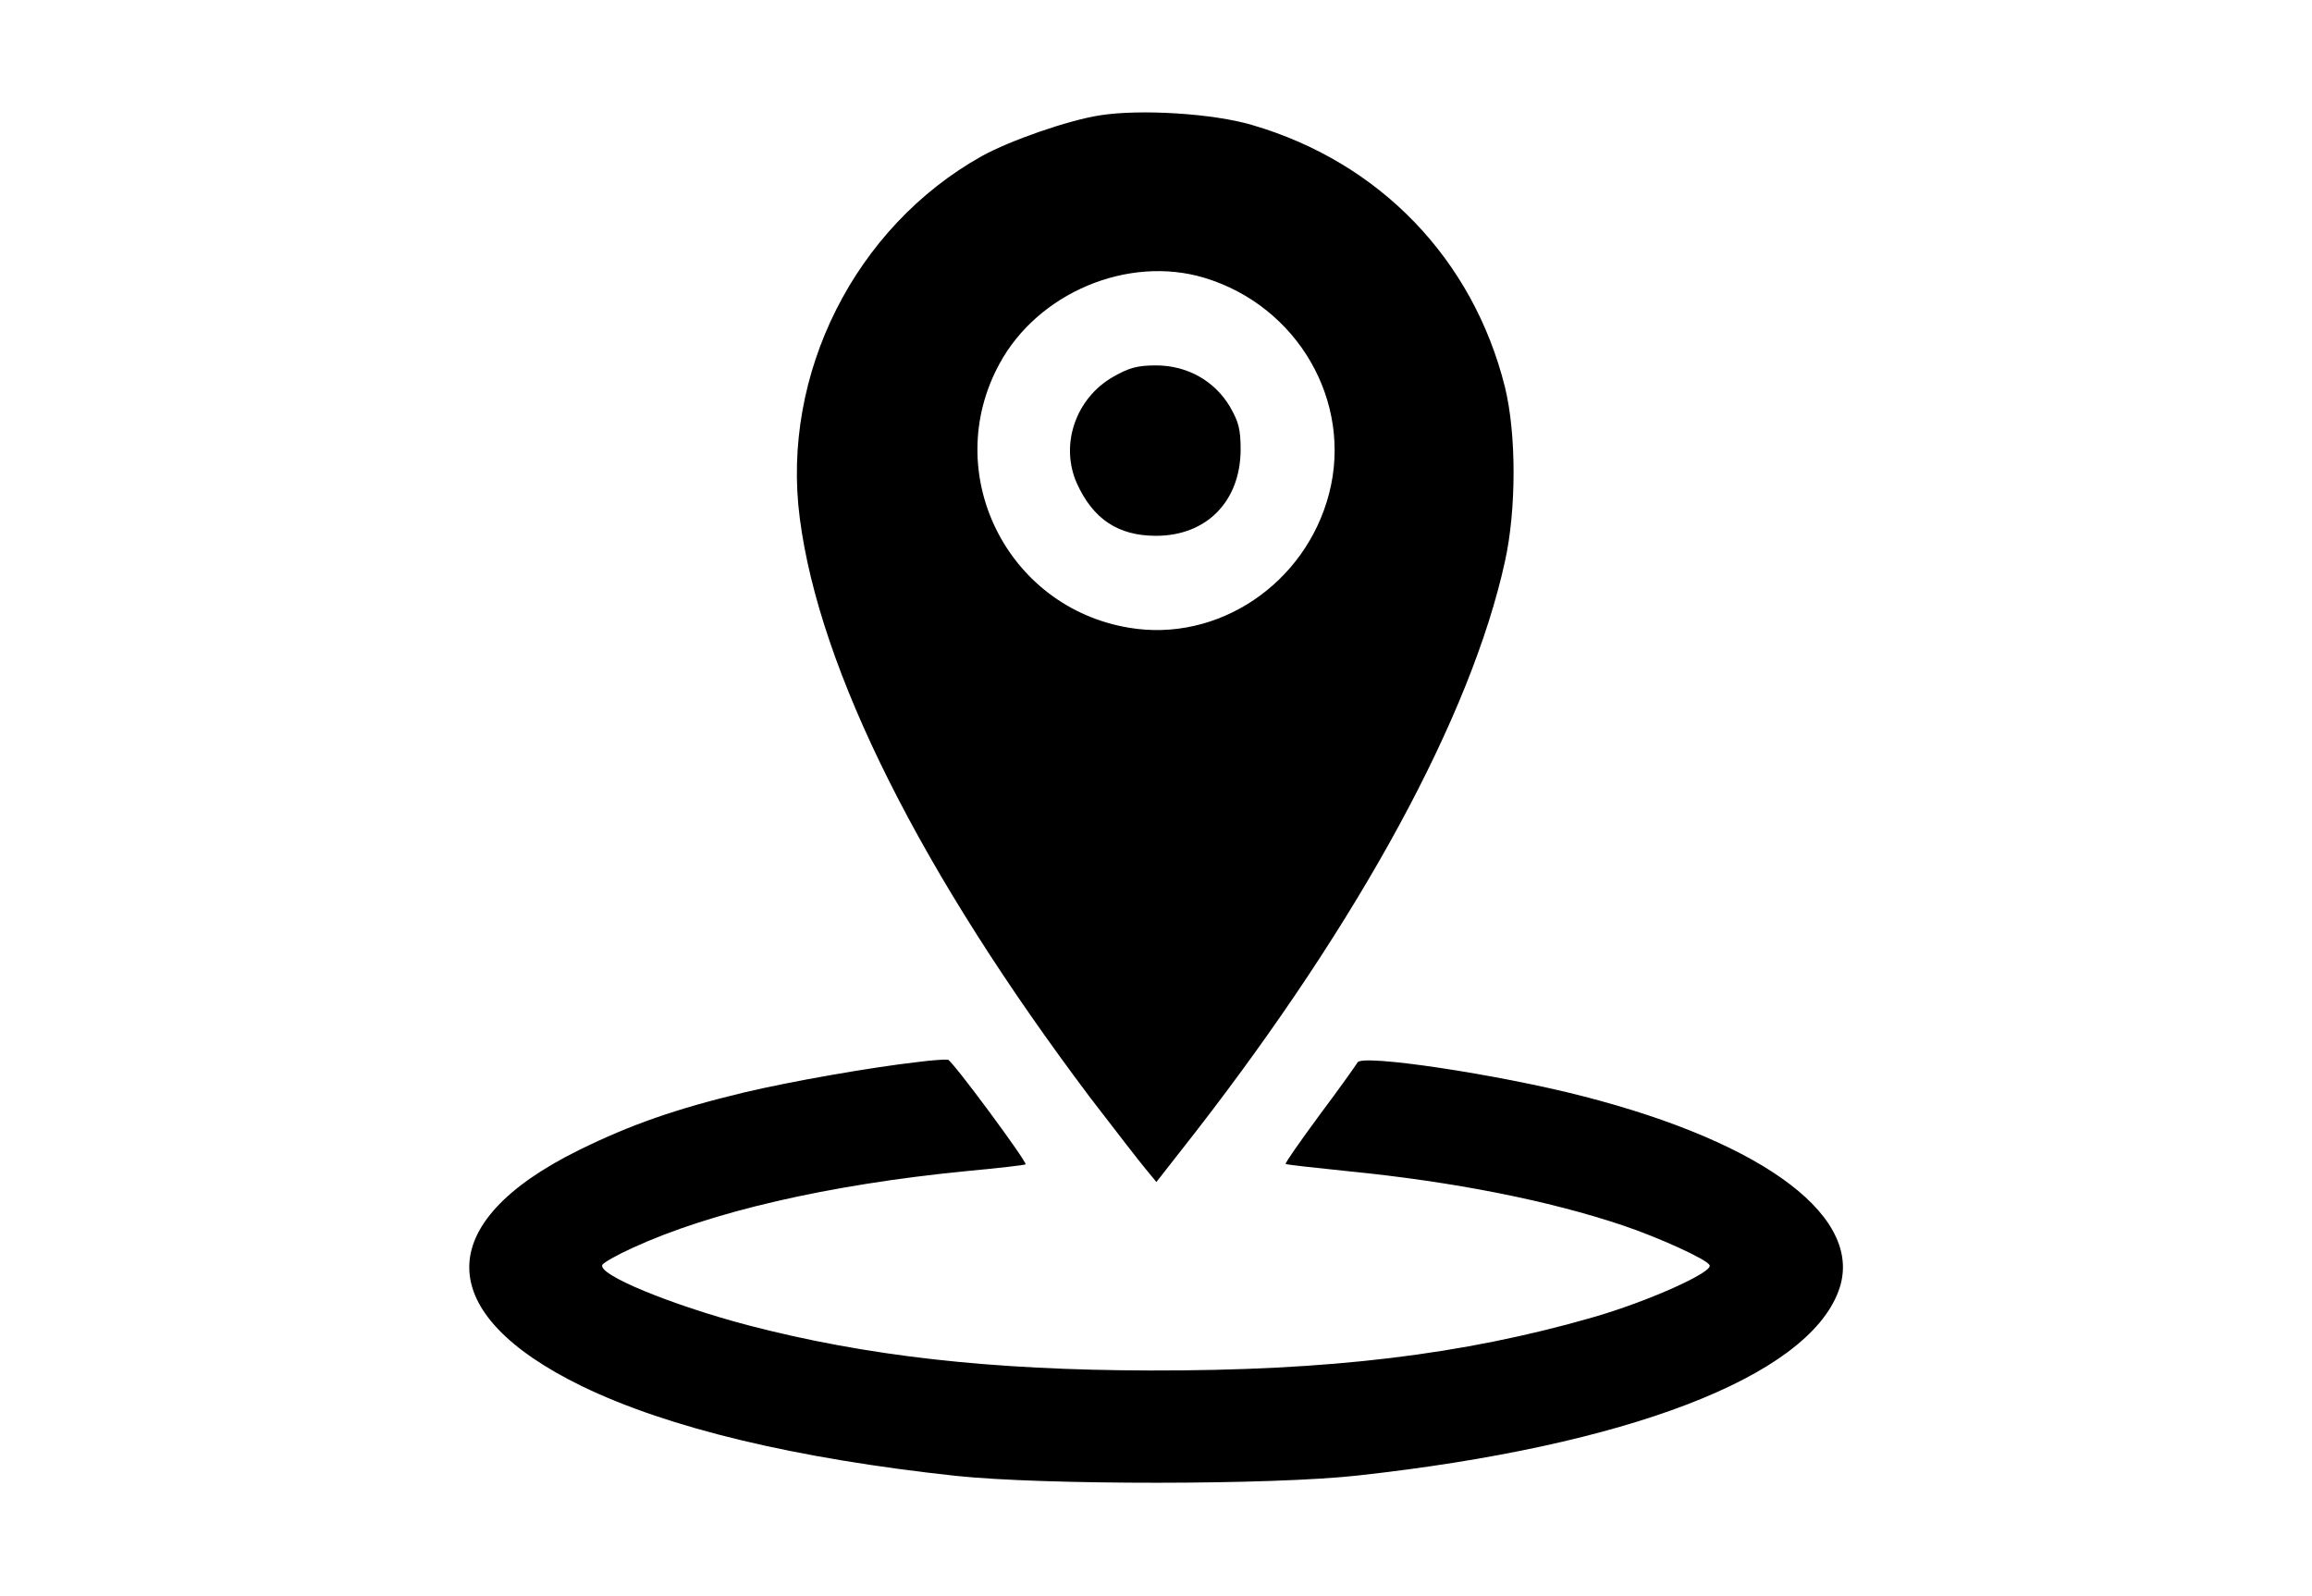 <?xml version="1.0" standalone="no"?>
<!DOCTYPE svg PUBLIC "-//W3C//DTD SVG 20010904//EN"
 "http://www.w3.org/TR/2001/REC-SVG-20010904/DTD/svg10.dtd">
<svg version="1.0" xmlns="http://www.w3.org/2000/svg"
 width="601pt" height="415pt" viewBox="0 0 601 415"
 preserveAspectRatio="xMidYMid meet">

<g transform="translate(0,415) scale(0.1,-0.1)"
fill="#000000" stroke="none">
<path d="M2858 3850 c-82 -13 -232 -65 -306 -106 -329 -184 -522 -566 -473
-941 51 -396 316 -924 756 -1508 63 -82 127 -165 143 -184 l28 -34 101 129
c429 553 717 1083 805 1484 30 135 30 332 0 454 -83 332 -325 584 -657 681
-101 30 -291 42 -397 25z m272 -422 c243 -73 387 -322 325 -561 -61 -235 -289
-388 -520 -349 -319 53 -491 403 -337 686 100 185 334 283 532 224z"/>
<path d="M2893 3170 c-97 -56 -138 -176 -94 -276 42 -93 107 -137 206 -137
131 0 219 89 220 223 0 54 -5 73 -28 113 -40 67 -111 107 -192 107 -48 0 -70
-6 -112 -30z"/>
<path d="M2386 1389 c-123 -14 -328 -50 -451 -79 -179 -43 -296 -84 -430 -150
-383 -189 -380 -425 8 -614 225 -109 556 -188 972 -233 225 -24 824 -24 1045
1 700 77 1166 256 1249 479 71 188 -185 384 -664 507 -221 57 -574 110 -586
88 -4 -7 -48 -69 -99 -137 -50 -68 -90 -125 -88 -127 2 -2 76 -10 163 -19 273
-27 521 -76 714 -141 92 -31 216 -87 225 -103 11 -18 -161 -95 -304 -136 -337
-97 -684 -139 -1150 -138 -414 1 -737 37 -1047 118 -200 53 -392 132 -377 157
4 6 39 26 79 44 202 93 508 164 864 199 85 8 156 16 157 18 5 5 -191 271 -202
272 -5 1 -40 -1 -78 -6z"/>
</g>
</svg>
